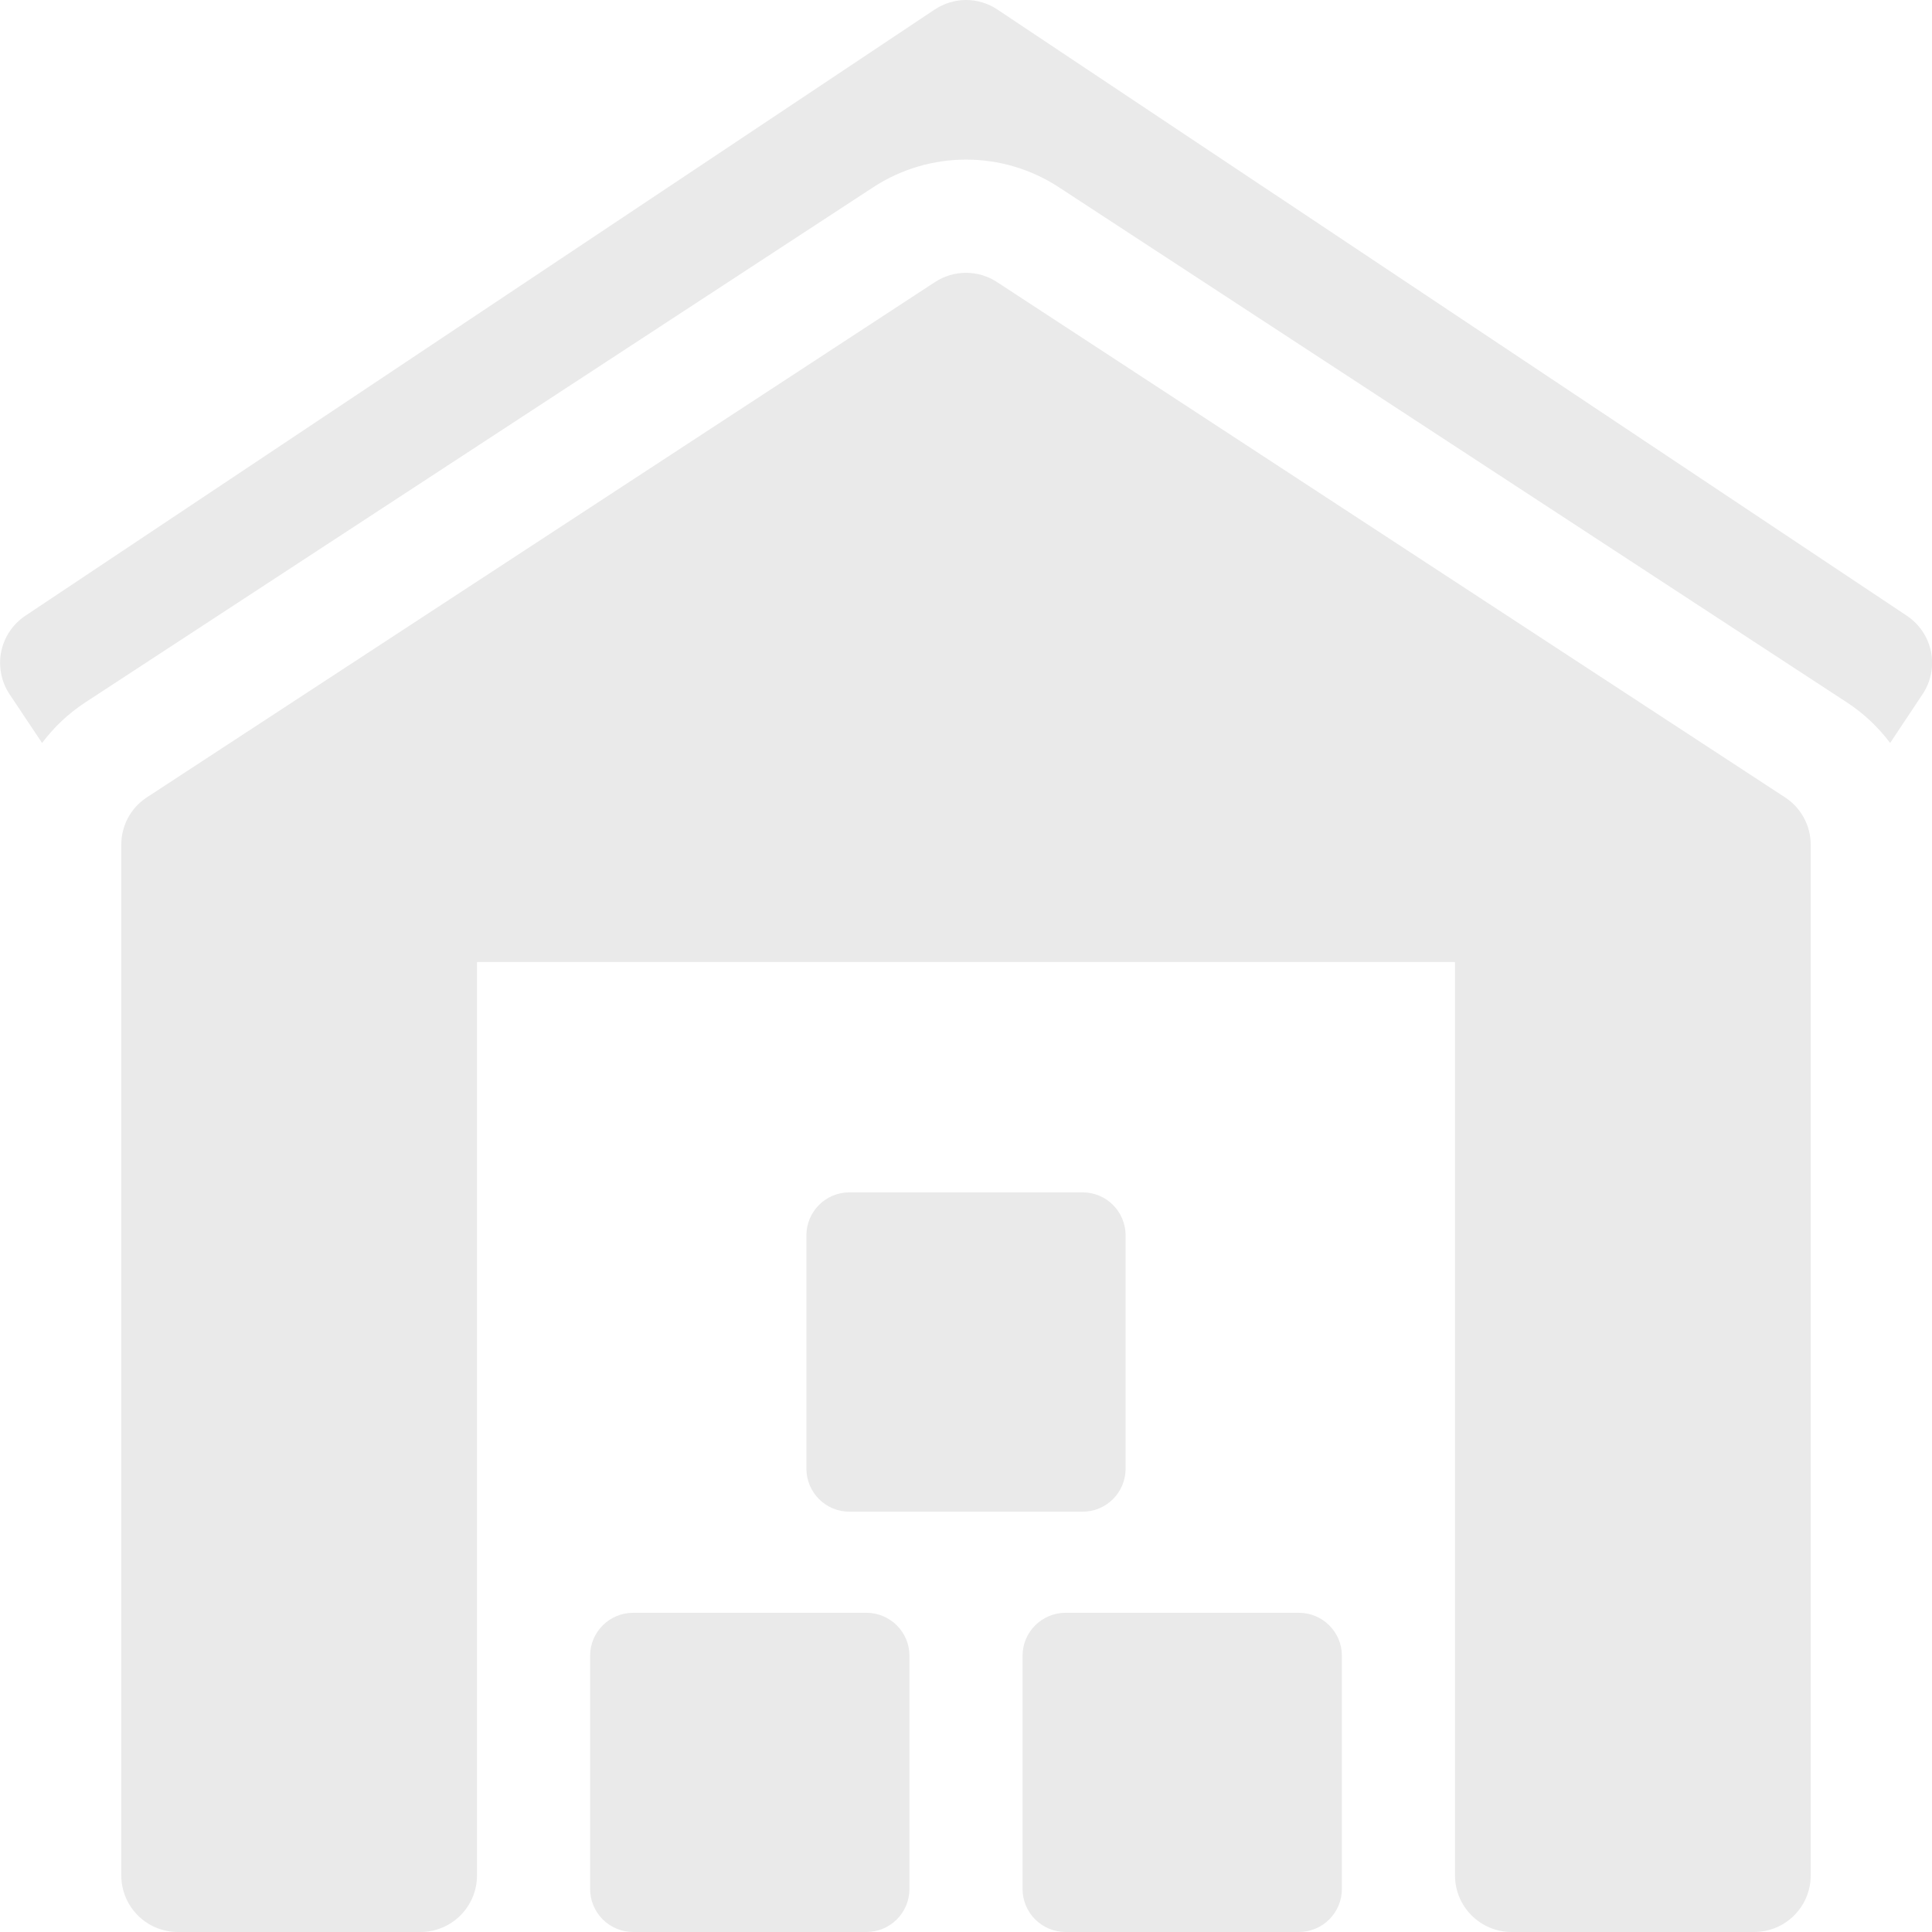 <svg width="18" height="18" viewBox="0 0 18 18" fill="none" xmlns="http://www.w3.org/2000/svg">
<path d="M8.072 15.026H5.899C5.678 15.026 5.498 15.205 5.498 15.426V17.599C5.498 17.821 5.678 18 5.899 18H8.072C8.293 18 8.473 17.821 8.473 17.599V15.426C8.473 15.205 8.293 15.026 8.072 15.026Z" fill="#EAEAEA"/>
<path d="M12.101 15.026H9.928C9.707 15.026 9.527 15.205 9.527 15.426V17.599C9.527 17.821 9.707 18 9.928 18H12.101C12.322 18 12.502 17.821 12.502 17.599V15.426C12.502 15.205 12.322 15.026 12.101 15.026Z" fill="#EAEAEA"/>
<path d="M10.487 13.683V11.51C10.487 11.289 10.308 11.109 10.087 11.109H7.913C7.692 11.109 7.513 11.289 7.513 11.51V13.683C7.513 13.904 7.692 14.084 7.913 14.084H10.087C10.308 14.084 10.487 13.904 10.487 13.683Z" fill="#EAEAEA"/>
<path d="M16.631 7.429L9.289 2.628C9.113 2.513 8.887 2.513 8.711 2.628L1.368 7.429C1.219 7.526 1.13 7.692 1.13 7.87V17.473C1.13 17.764 1.366 18 1.657 18H3.916C4.208 18 4.444 17.764 4.444 17.473V8.963H13.556V17.473C13.556 17.764 13.792 18 14.084 18H16.343C16.634 18 16.87 17.764 16.87 17.473V7.87C16.87 7.692 16.78 7.526 16.631 7.429Z" fill="#EAEAEA"/>
<path d="M17.991 6.072C17.963 5.935 17.882 5.815 17.766 5.737L9.293 0.089C9.205 0.03 9.103 0 9.001 0V0C8.899 0 8.797 0.03 8.708 0.089L0.236 5.737C0.119 5.815 0.039 5.935 0.011 6.072C-0.016 6.209 0.012 6.352 0.089 6.468L0.392 6.922C0.501 6.777 0.635 6.649 0.792 6.546L8.135 1.745C8.661 1.401 9.341 1.401 9.866 1.745L17.21 6.546C17.367 6.649 17.501 6.777 17.61 6.922L17.912 6.468C17.99 6.352 18.018 6.21 17.991 6.072Z" fill="#EAEAEA"/>
</svg>
